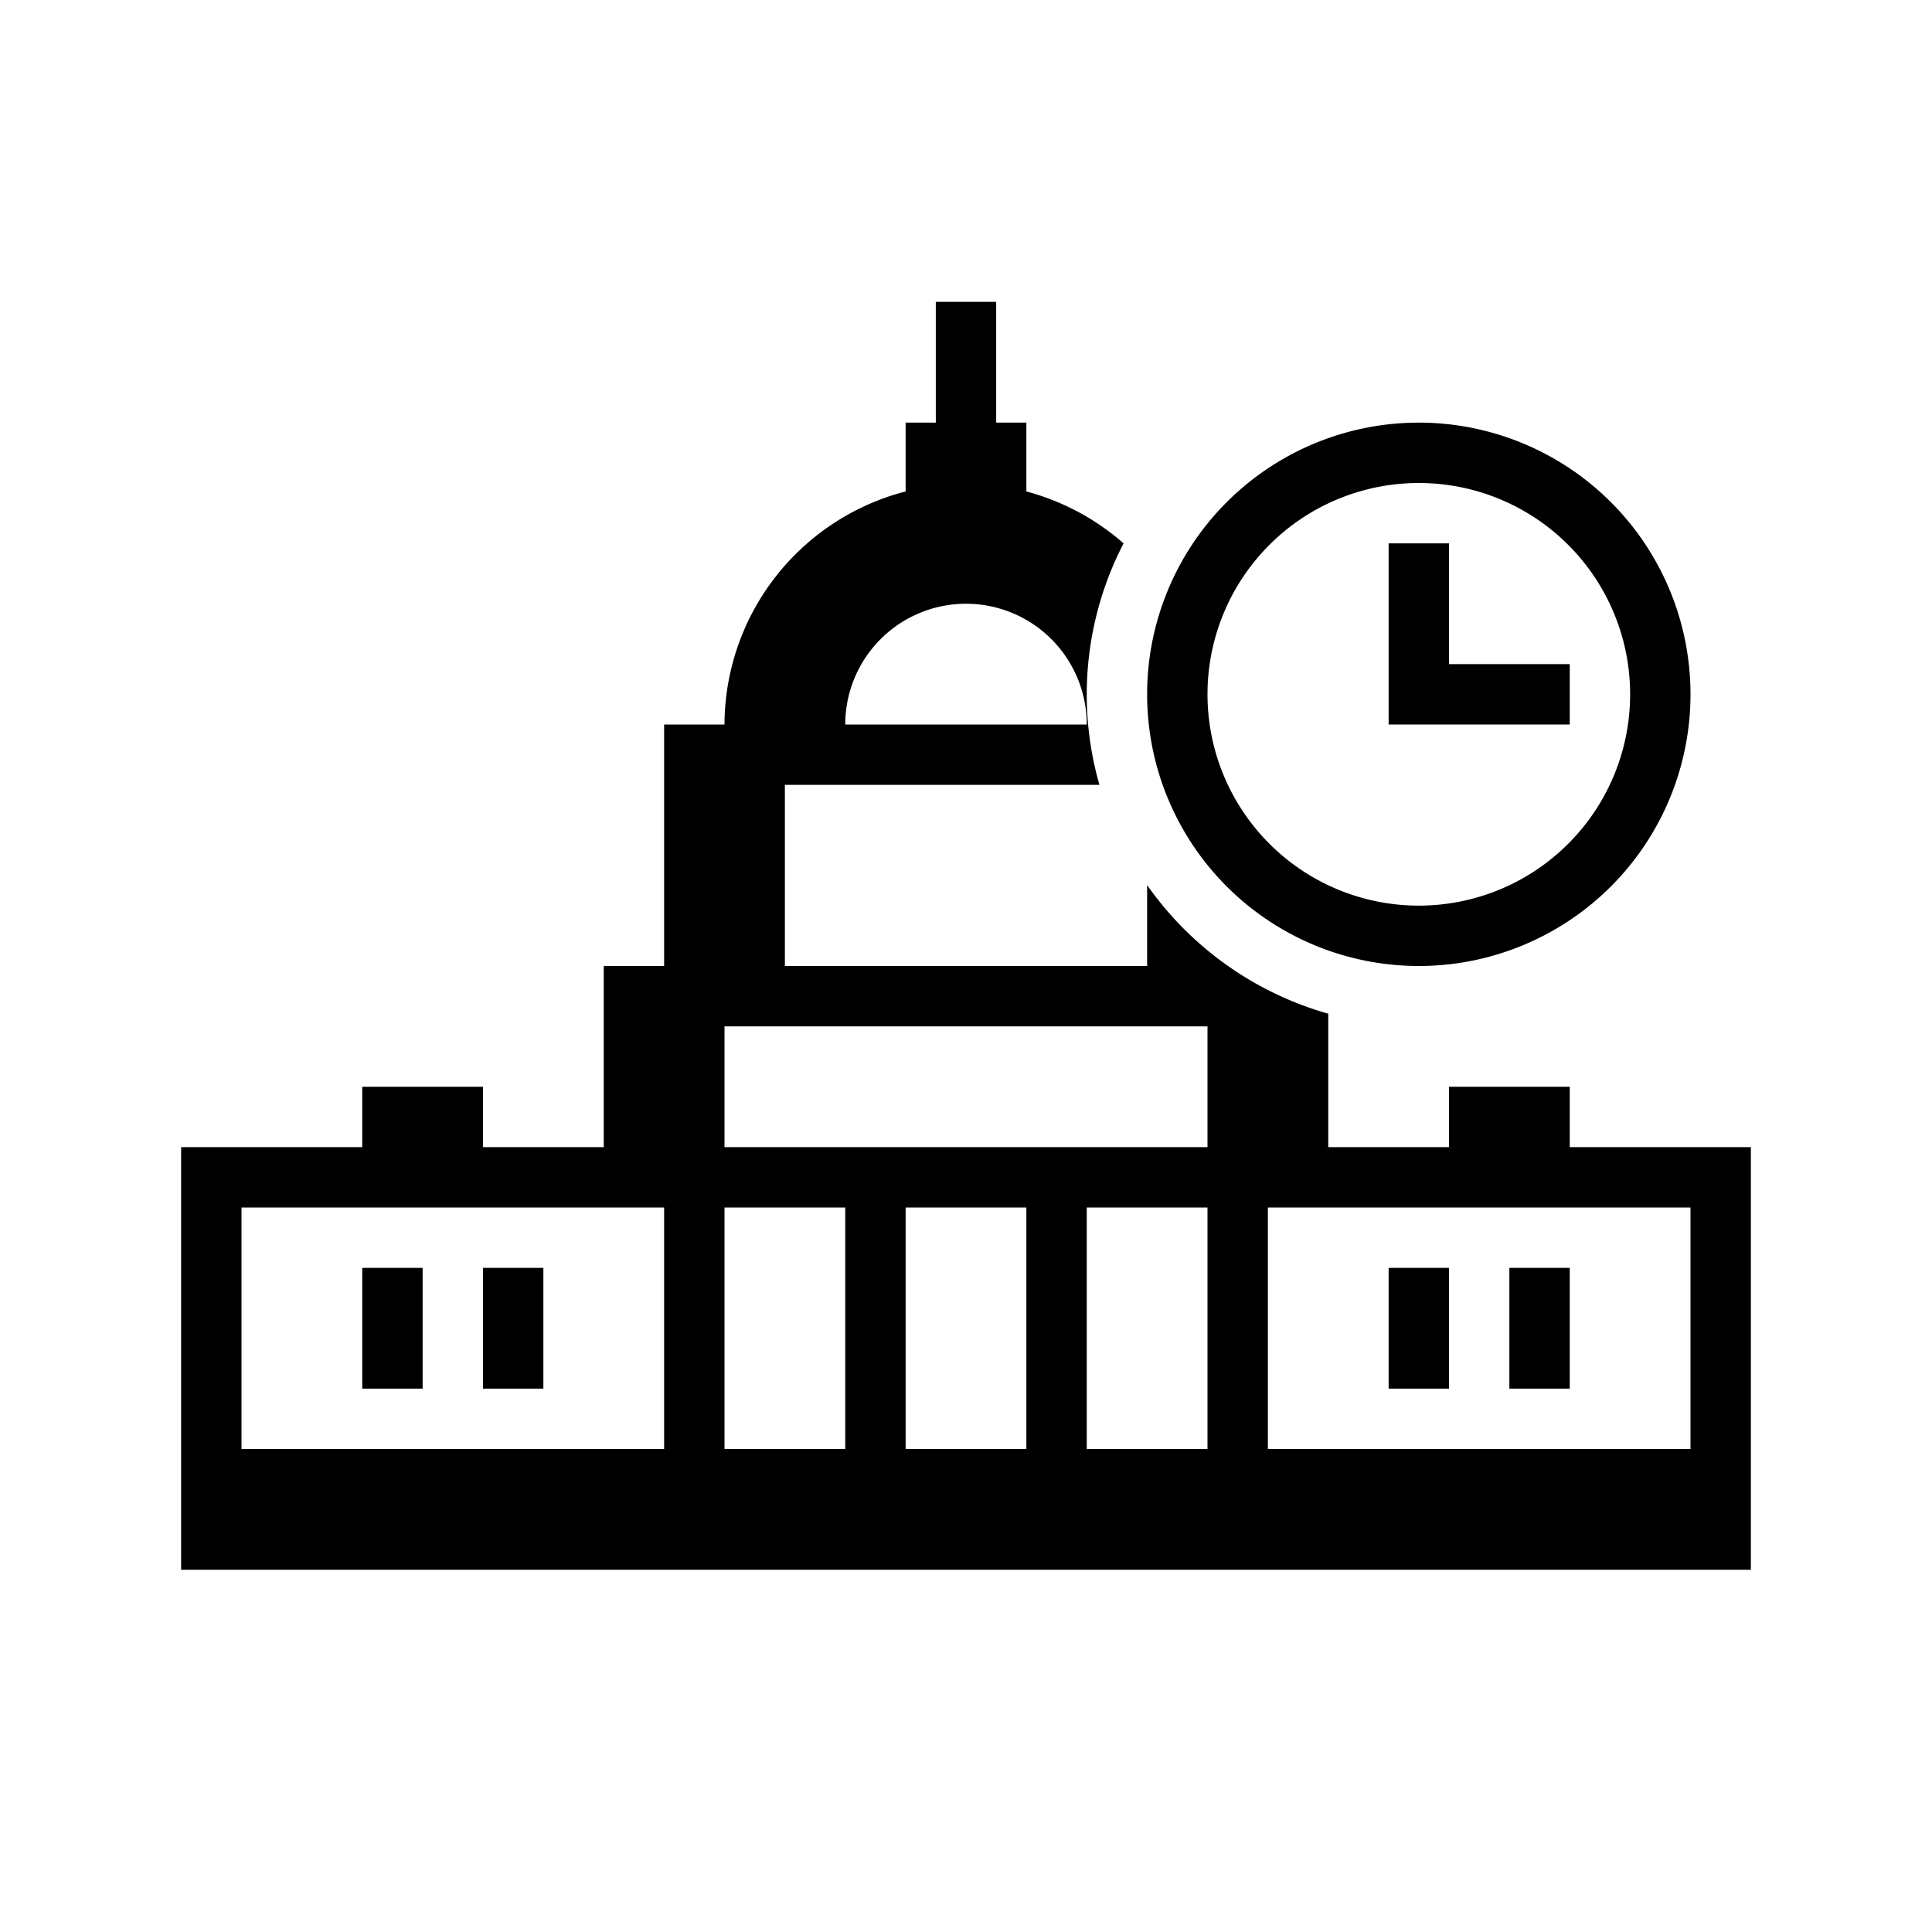 <svg xmlns="http://www.w3.org/2000/svg" viewBox="0 0 32 32">
  <title>icons_32_pt2</title>
  <g id="congress-history">
    <path id="circle" d="M23.5,7A4.5,4.5,0,1,0,28,11.5,4.5,4.5,0,0,0,23.5,7Zm0,8A3.5,3.5,0,1,1,27,11.5,3.5,3.5,0,0,1,23.5,15Z"/>
    <polygon id="clockHands" points="24 11 24 9 23 9 23 11 23 12 24 12 26 12 26 11 24 11"/>
    <rect id="window4" x="25" y="21" width="1" height="2"/>
    <rect id="window3" x="23" y="21" width="1" height="2"/>
    <rect id="window2" x="8" y="21" width="1" height="2"/>
    <rect id="window1" x="6" y="21" width="1" height="2"/>
    <path id="building" d="M26,19V18H24v1H22V16.79a5.5,5.5,0,0,1-3-2.13V16H13V13h5.21a5.44,5.44,0,0,1,.4-4A4,4,0,0,0,17,8.14V7h-.5V5h-1V7H15V8.14A4,4,0,0,0,12,12H11v4H10v3H8V18H6v1H3v7H29V19ZM16,10a2,2,0,0,1,2,2H14A2,2,0,0,1,16,10ZM11,24H4V20h7Zm3,0H12V20h2Zm3,0H15V20h2Zm3,0H18V20h2Zm0-5H12V17h8Zm8,5H21V20h7Z"/>
  </g>
</svg>
